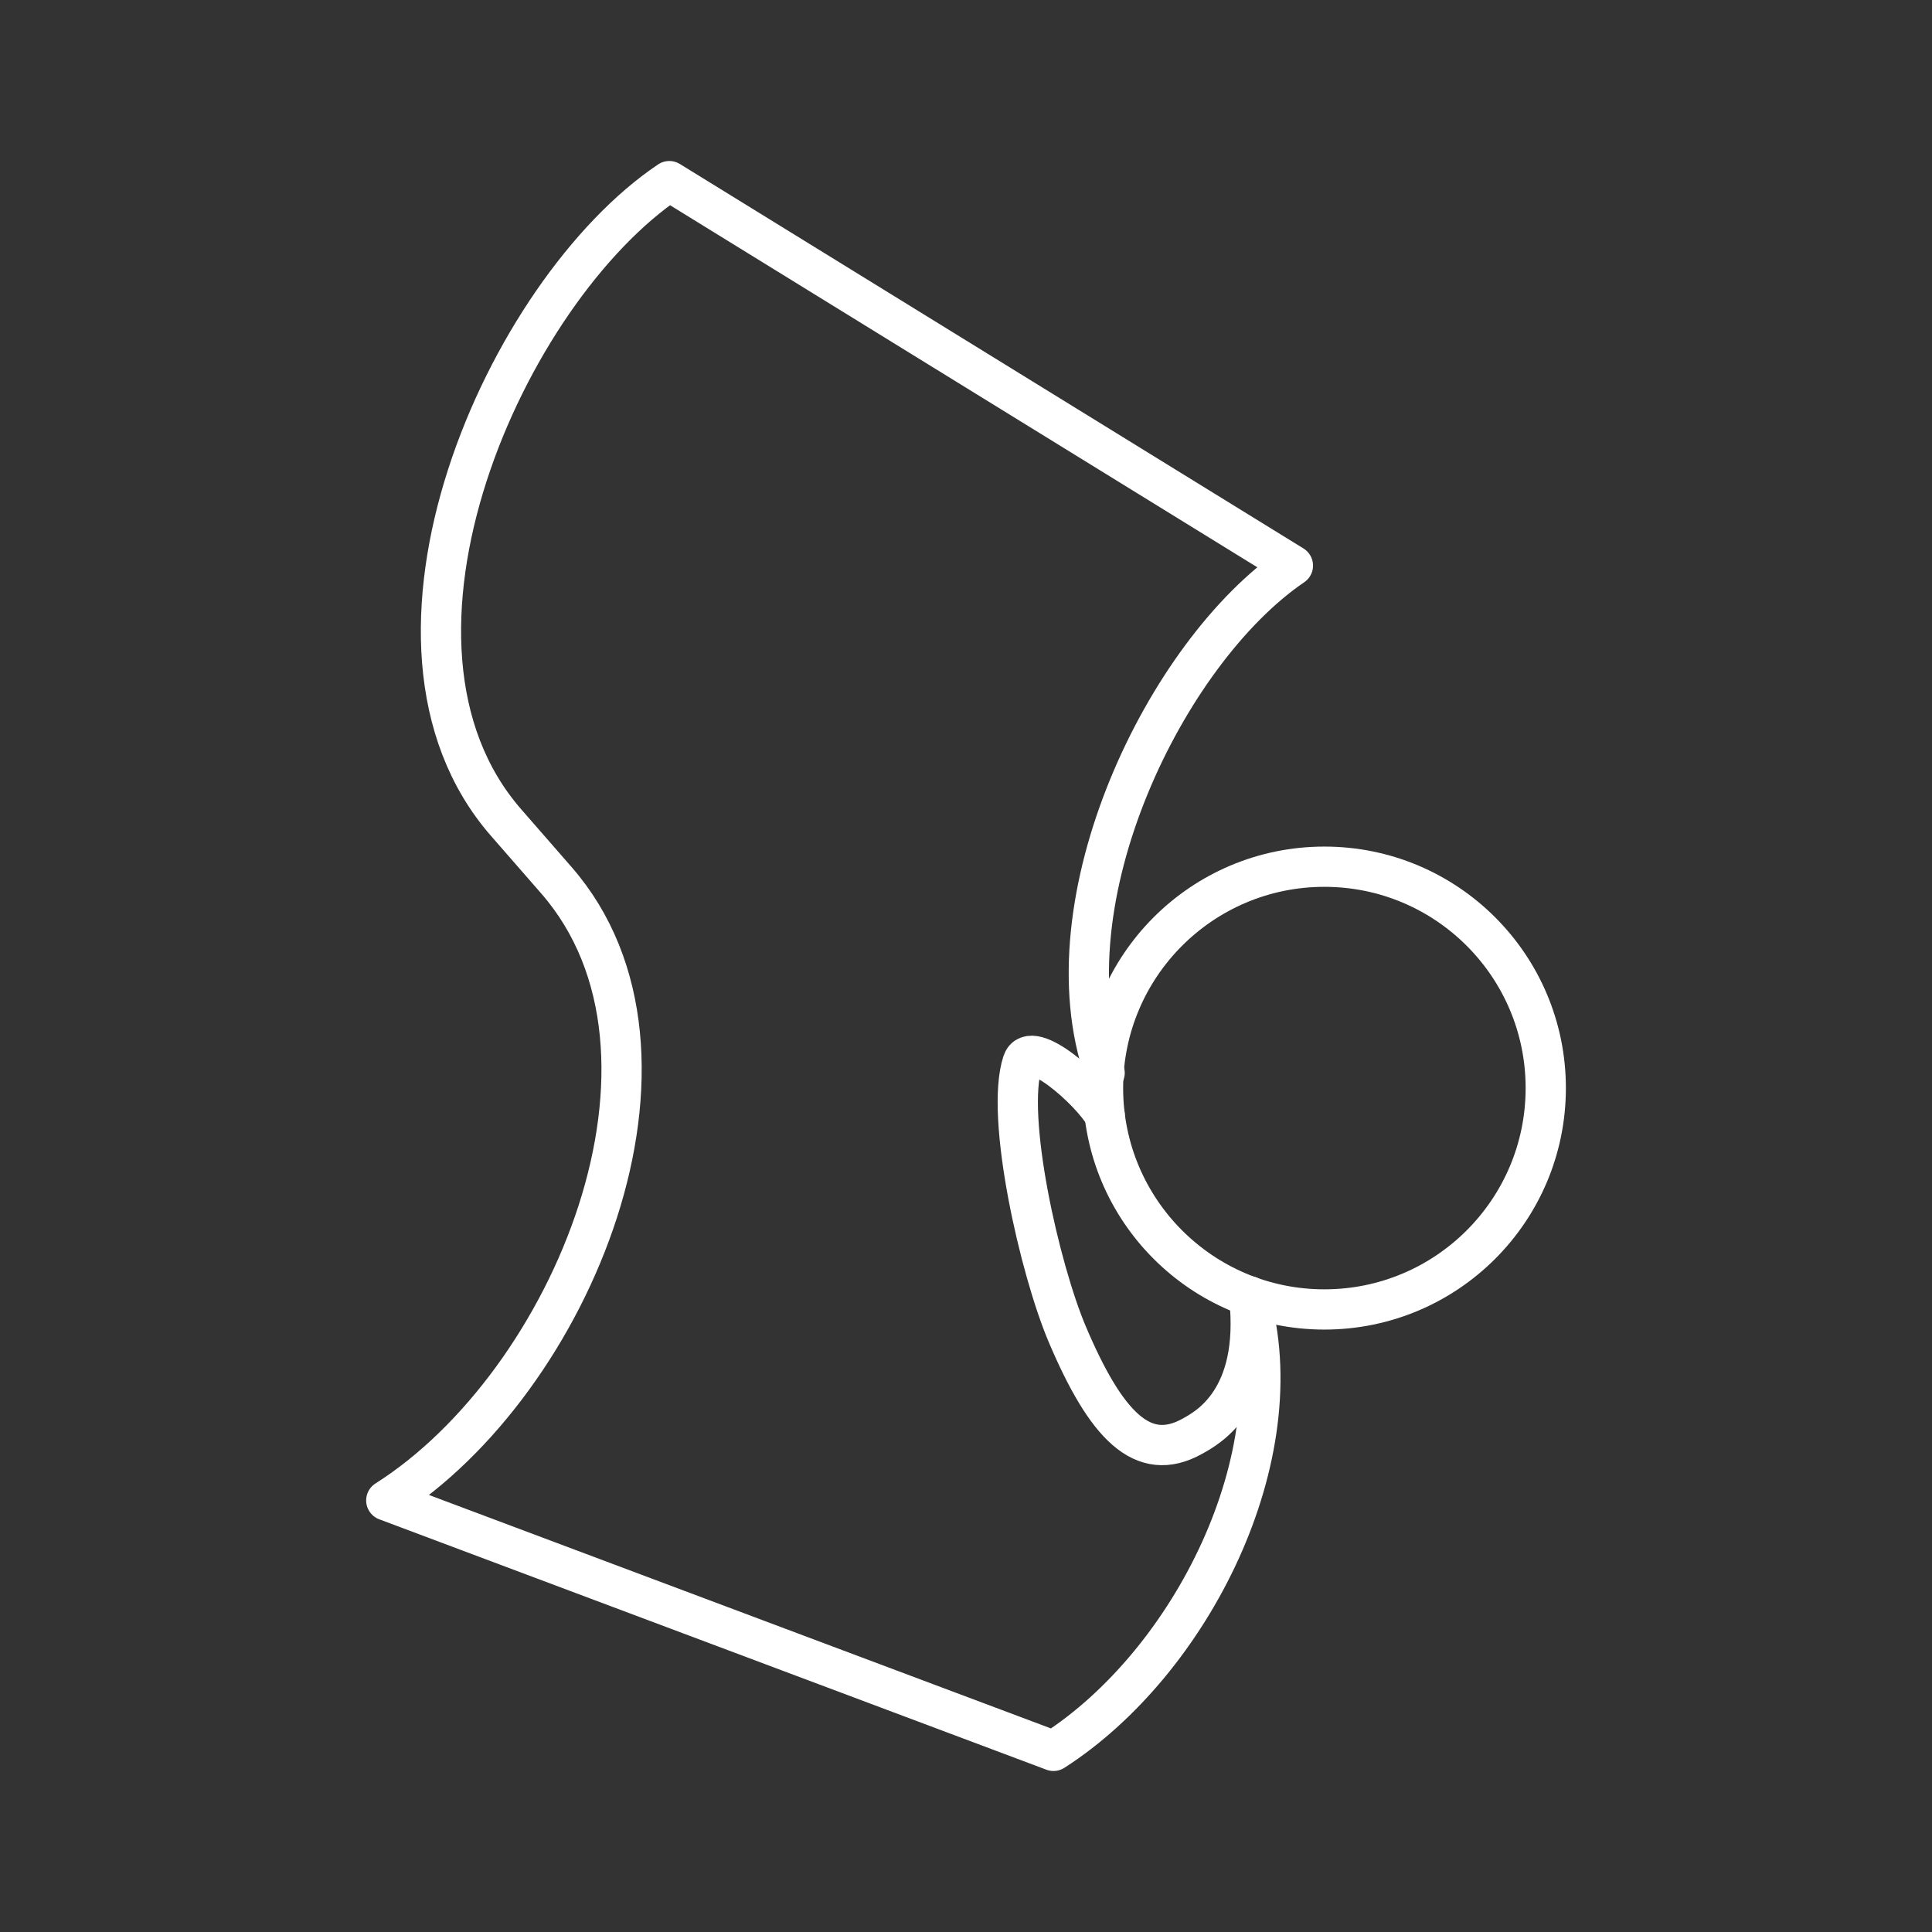 <?xml version="1.0" encoding="UTF-8"?><svg id="b" xmlns="http://www.w3.org/2000/svg" viewBox="0 0 48 48"><rect x="0" y="0" width="48" height="48" fill="#333333" stroke="none"/><defs><style>.f{fill:none;stroke:#fff;stroke-linecap:round;stroke-linejoin:round;}</style></defs><circle class="f" cx="32.904" cy="27.033" r="5.5"/><path class="f" d="M31.035,32.206c1.157,3.974-1.447,9.104-4.861,11.294l-16.577-6.222c4.618-2.926,7.99-11.092,4.226-15.409l-1.25-1.433c-3.91-4.483-.009-13.206,4.056-15.936l15.493,9.552c-3.148,2.14-6.17,8.329-4.678,12.604"/><path class="f" d="M31.035,32.206c.285,2.588-1.067,3.284-1.41,3.476-1.235.692-2.148-.274-3.104-2.521-.689-1.618-1.555-5.43-1.115-6.767.204-.622,1.684.698,2.04,1.313"/></svg>
